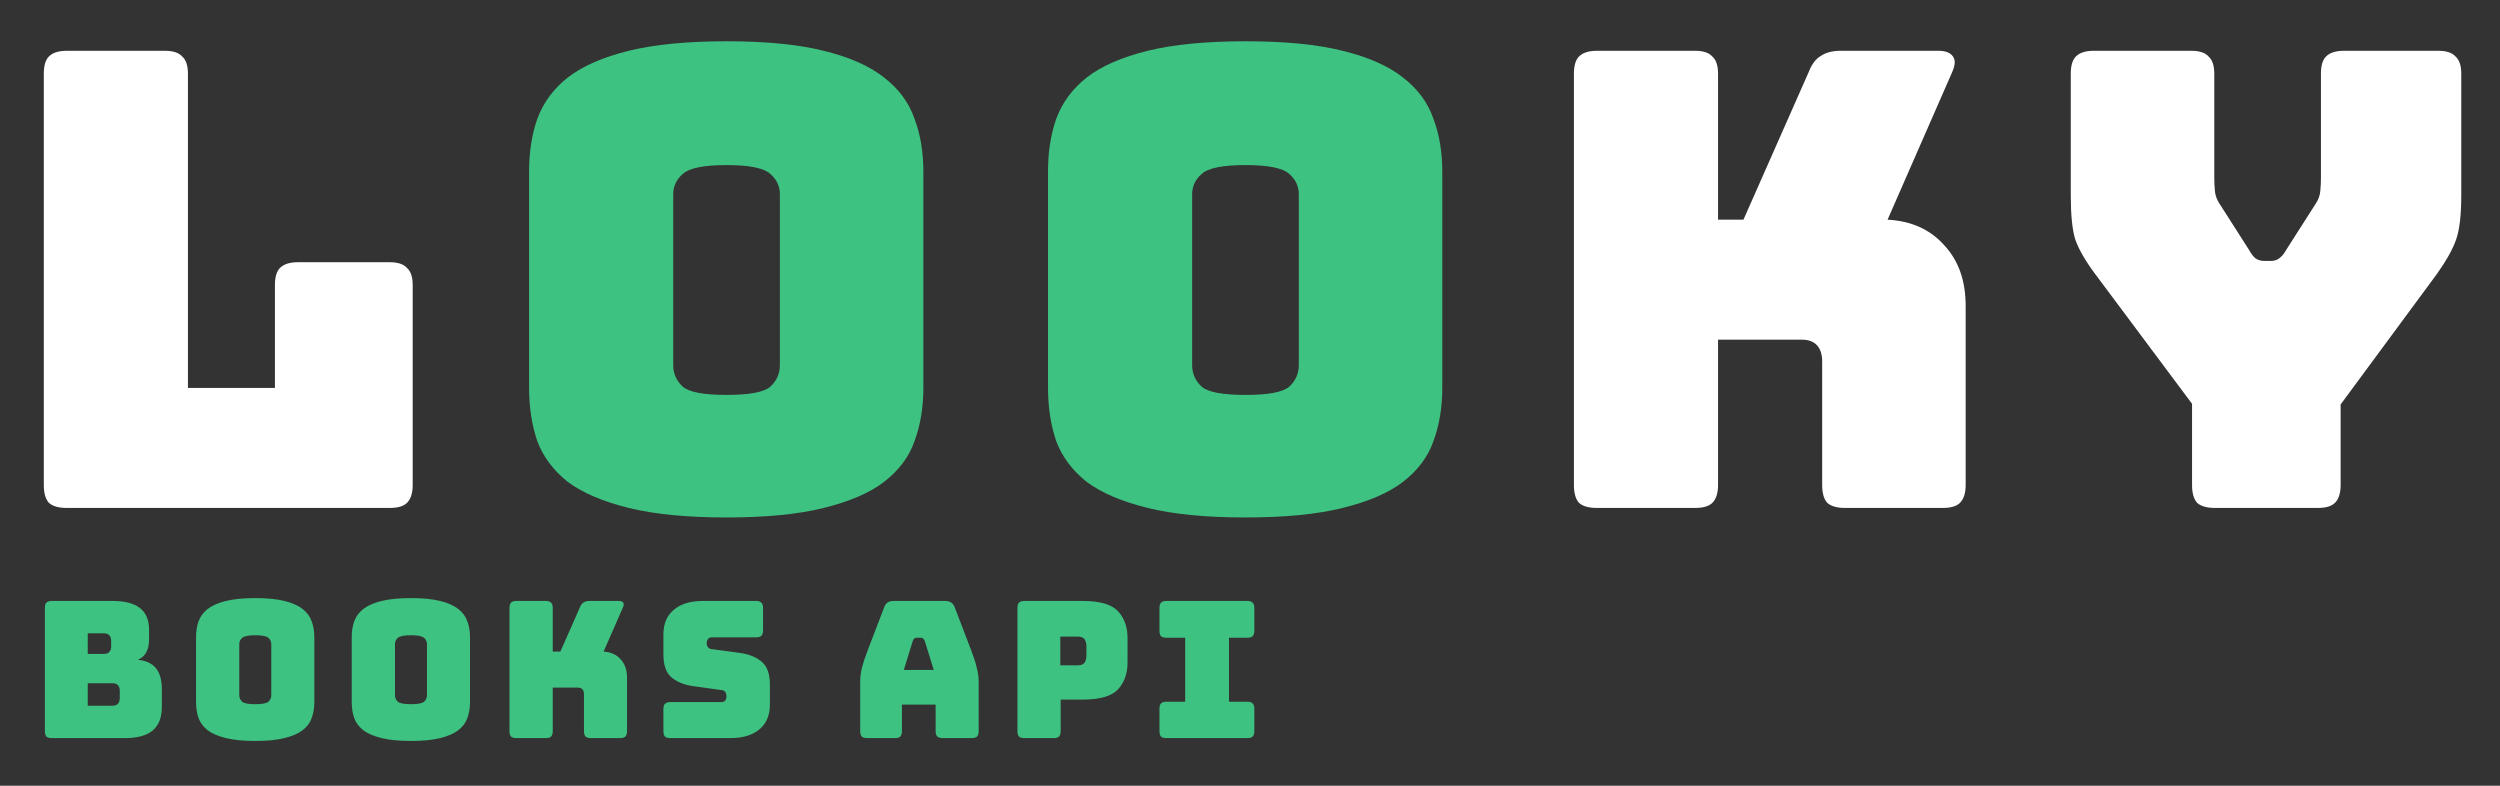<svg width="315" height="99" viewBox="0 0 315 99" fill="none" xmlns="http://www.w3.org/2000/svg">
<rect x="0" y="0" width="315" height="99" fill="#333333" stroke="none"/>
<path d="M15.736 93H6.52C6.216 93 5.992 92.936 5.848 92.808C5.72 92.664 5.656 92.44 5.656 92.136V76.584C5.656 76.28 5.72 76.064 5.848 75.936C5.992 75.792 6.216 75.72 6.52 75.72H14.176C15.744 75.72 16.904 76.024 17.656 76.632C18.408 77.224 18.784 78.144 18.784 79.392V80.544C18.784 81.216 18.664 81.768 18.424 82.2C18.2 82.616 17.848 82.928 17.368 83.136C18.392 83.232 19.152 83.584 19.648 84.192C20.144 84.8 20.392 85.688 20.392 86.856V89.064C20.392 90.408 20.008 91.4 19.24 92.04C18.488 92.68 17.32 93 15.736 93ZM11.056 79.8V82.392H13.096C13.4 82.392 13.624 82.312 13.768 82.152C13.928 81.992 14.008 81.752 14.008 81.432V80.76C14.008 80.44 13.928 80.2 13.768 80.04C13.624 79.88 13.4 79.8 13.096 79.8H11.056ZM11.056 86.088V88.92H14.176C14.48 88.92 14.704 88.84 14.848 88.68C15.008 88.52 15.088 88.28 15.088 87.96V87.024C15.088 86.704 15.008 86.472 14.848 86.328C14.704 86.168 14.48 86.088 14.176 86.088H11.056ZM39.607 88.464C39.607 89.2 39.495 89.872 39.271 90.48C39.063 91.072 38.679 91.584 38.119 92.016C37.575 92.432 36.815 92.76 35.839 93C34.879 93.24 33.655 93.36 32.167 93.36C30.679 93.36 29.447 93.24 28.471 93C27.495 92.76 26.727 92.432 26.167 92.016C25.623 91.584 25.239 91.072 25.015 90.48C24.807 89.872 24.703 89.2 24.703 88.464V80.28C24.703 79.544 24.807 78.88 25.015 78.288C25.239 77.68 25.623 77.16 26.167 76.728C26.727 76.296 27.495 75.96 28.471 75.72C29.447 75.48 30.679 75.36 32.167 75.36C33.655 75.36 34.879 75.48 35.839 75.72C36.815 75.96 37.575 76.296 38.119 76.728C38.679 77.16 39.063 77.68 39.271 78.288C39.495 78.88 39.607 79.544 39.607 80.28V88.464ZM30.151 87.6C30.151 87.92 30.271 88.192 30.511 88.416C30.751 88.624 31.303 88.728 32.167 88.728C33.031 88.728 33.583 88.624 33.823 88.416C34.063 88.192 34.183 87.92 34.183 87.6V81.144C34.183 80.84 34.063 80.584 33.823 80.376C33.583 80.152 33.031 80.04 32.167 80.04C31.303 80.04 30.751 80.152 30.511 80.376C30.271 80.584 30.151 80.84 30.151 81.144V87.6ZM59.222 88.464C59.222 89.2 59.11 89.872 58.886 90.48C58.678 91.072 58.294 91.584 57.734 92.016C57.19 92.432 56.43 92.76 55.454 93C54.494 93.24 53.27 93.36 51.782 93.36C50.294 93.36 49.062 93.24 48.086 93C47.11 92.76 46.342 92.432 45.782 92.016C45.238 91.584 44.854 91.072 44.63 90.48C44.422 89.872 44.318 89.2 44.318 88.464V80.28C44.318 79.544 44.422 78.88 44.63 78.288C44.854 77.68 45.238 77.16 45.782 76.728C46.342 76.296 47.11 75.96 48.086 75.72C49.062 75.48 50.294 75.36 51.782 75.36C53.27 75.36 54.494 75.48 55.454 75.72C56.43 75.96 57.19 76.296 57.734 76.728C58.294 77.16 58.678 77.68 58.886 78.288C59.11 78.88 59.222 79.544 59.222 80.28V88.464ZM49.766 87.6C49.766 87.92 49.886 88.192 50.126 88.416C50.366 88.624 50.918 88.728 51.782 88.728C52.646 88.728 53.198 88.624 53.438 88.416C53.678 88.192 53.798 87.92 53.798 87.6V81.144C53.798 80.84 53.678 80.584 53.438 80.376C53.198 80.152 52.646 80.04 51.782 80.04C50.918 80.04 50.366 80.152 50.126 80.376C49.886 80.584 49.766 80.84 49.766 81.144V87.6ZM68.781 93H65.061C64.757 93 64.533 92.936 64.389 92.808C64.261 92.664 64.197 92.44 64.197 92.136V76.584C64.197 76.28 64.261 76.064 64.389 75.936C64.533 75.792 64.757 75.72 65.061 75.72H68.781C69.085 75.72 69.301 75.792 69.429 75.936C69.573 76.064 69.645 76.28 69.645 76.584V82.104H70.605L73.077 76.512C73.189 76.224 73.341 76.024 73.533 75.912C73.725 75.784 73.973 75.72 74.277 75.72H77.973C78.245 75.72 78.429 75.792 78.525 75.936C78.621 76.064 78.613 76.256 78.501 76.512L76.053 82.104C76.949 82.152 77.661 82.472 78.189 83.064C78.733 83.64 79.005 84.408 79.005 85.368V92.136C79.005 92.44 78.933 92.664 78.789 92.808C78.661 92.936 78.445 93 78.141 93H74.445C74.141 93 73.917 92.936 73.773 92.808C73.645 92.664 73.581 92.44 73.581 92.136V87.456C73.581 87.2 73.517 87 73.389 86.856C73.261 86.712 73.069 86.64 72.813 86.64H69.645V92.136C69.645 92.44 69.573 92.664 69.429 92.808C69.301 92.936 69.085 93 68.781 93ZM92.04 93H84.456C84.151 93 83.927 92.936 83.784 92.808C83.656 92.664 83.591 92.44 83.591 92.136V89.328C83.591 89.024 83.656 88.808 83.784 88.68C83.927 88.536 84.151 88.464 84.456 88.464H90.912C91.12 88.464 91.272 88.4 91.368 88.272C91.48 88.128 91.535 87.96 91.535 87.768C91.535 87.496 91.48 87.296 91.368 87.168C91.272 87.04 91.12 86.968 90.912 86.952L87.311 86.448C86.192 86.288 85.287 85.92 84.6 85.344C83.927 84.768 83.591 83.808 83.591 82.464V79.944C83.591 78.584 84.031 77.544 84.912 76.824C85.791 76.088 87.007 75.72 88.559 75.72H95.279C95.584 75.72 95.799 75.792 95.927 75.936C96.072 76.064 96.144 76.28 96.144 76.584V79.44C96.144 79.744 96.072 79.968 95.927 80.112C95.799 80.24 95.584 80.304 95.279 80.304H89.688C89.48 80.304 89.32 80.376 89.207 80.52C89.096 80.648 89.04 80.816 89.04 81.024C89.04 81.232 89.096 81.408 89.207 81.552C89.32 81.696 89.48 81.776 89.688 81.792L93.263 82.272C94.383 82.432 95.287 82.8 95.975 83.376C96.663 83.952 97.007 84.912 97.007 86.256V88.776C97.007 90.136 96.559 91.184 95.663 91.92C94.784 92.64 93.576 93 92.04 93ZM115.01 80.76L113.882 84.408H117.65L116.522 80.76C116.458 80.616 116.386 80.512 116.306 80.448C116.242 80.384 116.162 80.352 116.066 80.352H115.466C115.37 80.352 115.282 80.384 115.202 80.448C115.138 80.512 115.074 80.616 115.01 80.76ZM113.642 92.136C113.642 92.44 113.57 92.664 113.426 92.808C113.298 92.936 113.082 93 112.778 93H109.25C108.946 93 108.722 92.936 108.578 92.808C108.45 92.664 108.386 92.44 108.386 92.136V85.8C108.386 85.32 108.458 84.768 108.602 84.144C108.762 83.52 109.002 82.792 109.322 81.96L111.41 76.512C111.506 76.24 111.65 76.04 111.842 75.912C112.05 75.784 112.314 75.72 112.634 75.72H119.09C119.394 75.72 119.642 75.784 119.834 75.912C120.042 76.04 120.194 76.24 120.29 76.512L122.378 81.96C122.698 82.792 122.93 83.52 123.074 84.144C123.234 84.768 123.314 85.32 123.314 85.8V92.136C123.314 92.44 123.242 92.664 123.098 92.808C122.97 92.936 122.754 93 122.45 93H118.826C118.506 93 118.266 92.936 118.106 92.808C117.962 92.664 117.89 92.44 117.89 92.136V88.776H113.642V92.136ZM132.782 93H129.062C128.758 93 128.534 92.936 128.39 92.808C128.262 92.664 128.198 92.44 128.198 92.136V76.584C128.198 76.28 128.262 76.064 128.39 75.936C128.534 75.792 128.758 75.72 129.062 75.72H136.406C138.582 75.72 140.07 76.152 140.87 77.016C141.67 77.88 142.07 79.008 142.07 80.4V83.472C142.07 84.864 141.67 85.992 140.87 86.856C140.07 87.72 138.582 88.152 136.406 88.152H133.646V92.136C133.646 92.44 133.574 92.664 133.43 92.808C133.302 92.936 133.086 93 132.782 93ZM133.598 80.208V83.832H135.758C136.222 83.832 136.526 83.712 136.67 83.472C136.814 83.232 136.886 82.96 136.886 82.656V81.384C136.886 81.08 136.814 80.808 136.67 80.568C136.526 80.328 136.222 80.208 135.758 80.208H133.598ZM146.957 93C146.653 93 146.429 92.936 146.285 92.808C146.157 92.664 146.093 92.44 146.093 92.136V89.28C146.093 88.976 146.157 88.76 146.285 88.632C146.429 88.488 146.653 88.416 146.957 88.416H149.333V80.352H146.957C146.653 80.352 146.429 80.288 146.285 80.16C146.157 80.016 146.093 79.792 146.093 79.488V76.584C146.093 76.28 146.157 76.064 146.285 75.936C146.429 75.792 146.653 75.72 146.957 75.72H157.181C157.485 75.72 157.701 75.792 157.829 75.936C157.973 76.064 158.045 76.28 158.045 76.584V79.488C158.045 79.792 157.973 80.016 157.829 80.16C157.701 80.288 157.485 80.352 157.181 80.352H154.853V88.416H157.181C157.485 88.416 157.701 88.488 157.829 88.632C157.973 88.76 158.045 88.976 158.045 89.28V92.136C158.045 92.44 157.973 92.664 157.829 92.808C157.701 92.936 157.485 93 157.181 93H146.957Z" fill="#3EC281"/>
<path d="M49.12 64H8.4C7.387 64 6.64 63.787 6.16 63.36C5.733 62.88 5.52 62.133 5.52 61.12V9.28C5.52 8.267 5.733 7.547 6.16 7.12C6.64 6.64 7.387 6.4 8.4 6.4H20.8C21.813 6.4 22.533 6.64 22.96 7.12C23.44 7.547 23.68 8.267 23.68 9.28V48.88H34.64V35.92C34.64 34.907 34.853 34.187 35.28 33.76C35.76 33.28 36.507 33.04 37.52 33.04H49.12C50.133 33.04 50.853 33.28 51.28 33.76C51.76 34.187 52 34.907 52 35.92V61.12C52 62.133 51.76 62.88 51.28 63.36C50.853 63.787 50.133 64 49.12 64ZM213.594 64H201.194C200.18 64 199.434 63.787 198.954 63.36C198.527 62.88 198.314 62.133 198.314 61.12V9.28C198.314 8.267 198.527 7.547 198.954 7.12C199.434 6.64 200.18 6.4 201.194 6.4H213.594C214.607 6.4 215.327 6.64 215.754 7.12C216.234 7.547 216.474 8.267 216.474 9.28V27.68H219.674L227.914 9.04C228.287 8.08 228.794 7.413 229.434 7.04C230.074 6.613 230.9 6.4 231.914 6.4H244.234C245.14 6.4 245.754 6.64 246.074 7.12C246.394 7.547 246.367 8.187 245.994 9.04L237.834 27.68C240.82 27.84 243.194 28.907 244.954 30.88C246.767 32.8 247.674 35.36 247.674 38.56V61.12C247.674 62.133 247.434 62.88 246.954 63.36C246.527 63.787 245.807 64 244.794 64H232.474C231.46 64 230.714 63.787 230.234 63.36C229.807 62.88 229.594 62.133 229.594 61.12V45.52C229.594 44.667 229.38 44 228.954 43.52C228.527 43.04 227.887 42.8 227.034 42.8H216.474V61.12C216.474 62.133 216.234 62.88 215.754 63.36C215.327 63.787 214.607 64 213.594 64ZM292.039 64H279.079C278.065 64 277.319 63.787 276.839 63.36C276.412 62.88 276.199 62.133 276.199 61.12V50.88L263.959 34.48C262.732 32.827 261.905 31.387 261.479 30.16C261.105 28.933 260.919 27.093 260.919 24.64V9.28C260.919 8.267 261.132 7.547 261.559 7.12C262.039 6.64 262.785 6.4 263.799 6.4H276.119C277.132 6.4 277.852 6.64 278.279 7.12C278.759 7.547 278.999 8.267 278.999 9.28V22.4C278.999 22.933 279.025 23.493 279.079 24.08C279.132 24.667 279.345 25.227 279.719 25.76L283.399 31.52C283.665 32 283.932 32.347 284.199 32.56C284.519 32.773 284.892 32.88 285.319 32.88H286.119C286.545 32.88 286.892 32.773 287.159 32.56C287.479 32.347 287.772 32 288.039 31.52L291.719 25.76C292.092 25.227 292.305 24.667 292.359 24.08C292.412 23.493 292.439 22.933 292.439 22.4V9.28C292.439 8.267 292.652 7.547 293.079 7.12C293.559 6.64 294.305 6.4 295.319 6.4H307.239C308.252 6.4 308.972 6.64 309.399 7.12C309.879 7.547 310.119 8.267 310.119 9.28V24.64C310.119 27.093 309.905 28.933 309.479 30.16C309.052 31.387 308.252 32.827 307.079 34.48L294.919 50.96V61.12C294.919 62.133 294.679 62.88 294.199 63.36C293.772 63.787 293.052 64 292.039 64Z" fill="white"/>
<path d="M116.345 48.88C116.345 51.333 115.972 53.573 115.225 55.6C114.532 57.573 113.252 59.28 111.385 60.72C109.572 62.107 107.038 63.2 103.785 64C100.585 64.8 96.505 65.2 91.545 65.2C86.585 65.2 82.478 64.8 79.225 64C75.972 63.2 73.412 62.107 71.545 60.72C69.732 59.28 68.452 57.573 67.705 55.6C67.012 53.573 66.665 51.333 66.665 48.88V21.6C66.665 19.147 67.012 16.933 67.705 14.96C68.452 12.933 69.732 11.2 71.545 9.76C73.412 8.32 75.972 7.2 79.225 6.4C82.478 5.6 86.585 5.2 91.545 5.2C96.505 5.2 100.585 5.6 103.785 6.4C107.038 7.2 109.572 8.32 111.385 9.76C113.252 11.2 114.532 12.933 115.225 14.96C115.972 16.933 116.345 19.147 116.345 21.6V48.88ZM84.825 46C84.825 47.067 85.225 47.973 86.025 48.72C86.825 49.413 88.665 49.76 91.545 49.76C94.425 49.76 96.265 49.413 97.065 48.72C97.865 47.973 98.265 47.067 98.265 46V24.48C98.265 23.467 97.865 22.613 97.065 21.92C96.265 21.173 94.425 20.8 91.545 20.8C88.665 20.8 86.825 21.173 86.025 21.92C85.225 22.613 84.825 23.467 84.825 24.48V46ZM181.729 48.88C181.729 51.333 181.356 53.573 180.609 55.6C179.916 57.573 178.636 59.28 176.769 60.72C174.956 62.107 172.423 63.2 169.169 64C165.969 64.8 161.889 65.2 156.929 65.2C151.969 65.2 147.863 64.8 144.609 64C141.356 63.2 138.796 62.107 136.929 60.72C135.116 59.28 133.836 57.573 133.089 55.6C132.396 53.573 132.049 51.333 132.049 48.88V21.6C132.049 19.147 132.396 16.933 133.089 14.96C133.836 12.933 135.116 11.2 136.929 9.76C138.796 8.32 141.356 7.2 144.609 6.4C147.863 5.6 151.969 5.2 156.929 5.2C161.889 5.2 165.969 5.6 169.169 6.4C172.423 7.2 174.956 8.32 176.769 9.76C178.636 11.2 179.916 12.933 180.609 14.96C181.356 16.933 181.729 19.147 181.729 21.6V48.88ZM150.209 46C150.209 47.067 150.609 47.973 151.409 48.72C152.209 49.413 154.049 49.76 156.929 49.76C159.809 49.76 161.649 49.413 162.449 48.72C163.249 47.973 163.649 47.067 163.649 46V24.48C163.649 23.467 163.249 22.613 162.449 21.92C161.649 21.173 159.809 20.8 156.929 20.8C154.049 20.8 152.209 21.173 151.409 21.92C150.609 22.613 150.209 23.467 150.209 24.48V46Z" fill="#3EC281"/>
</svg>

